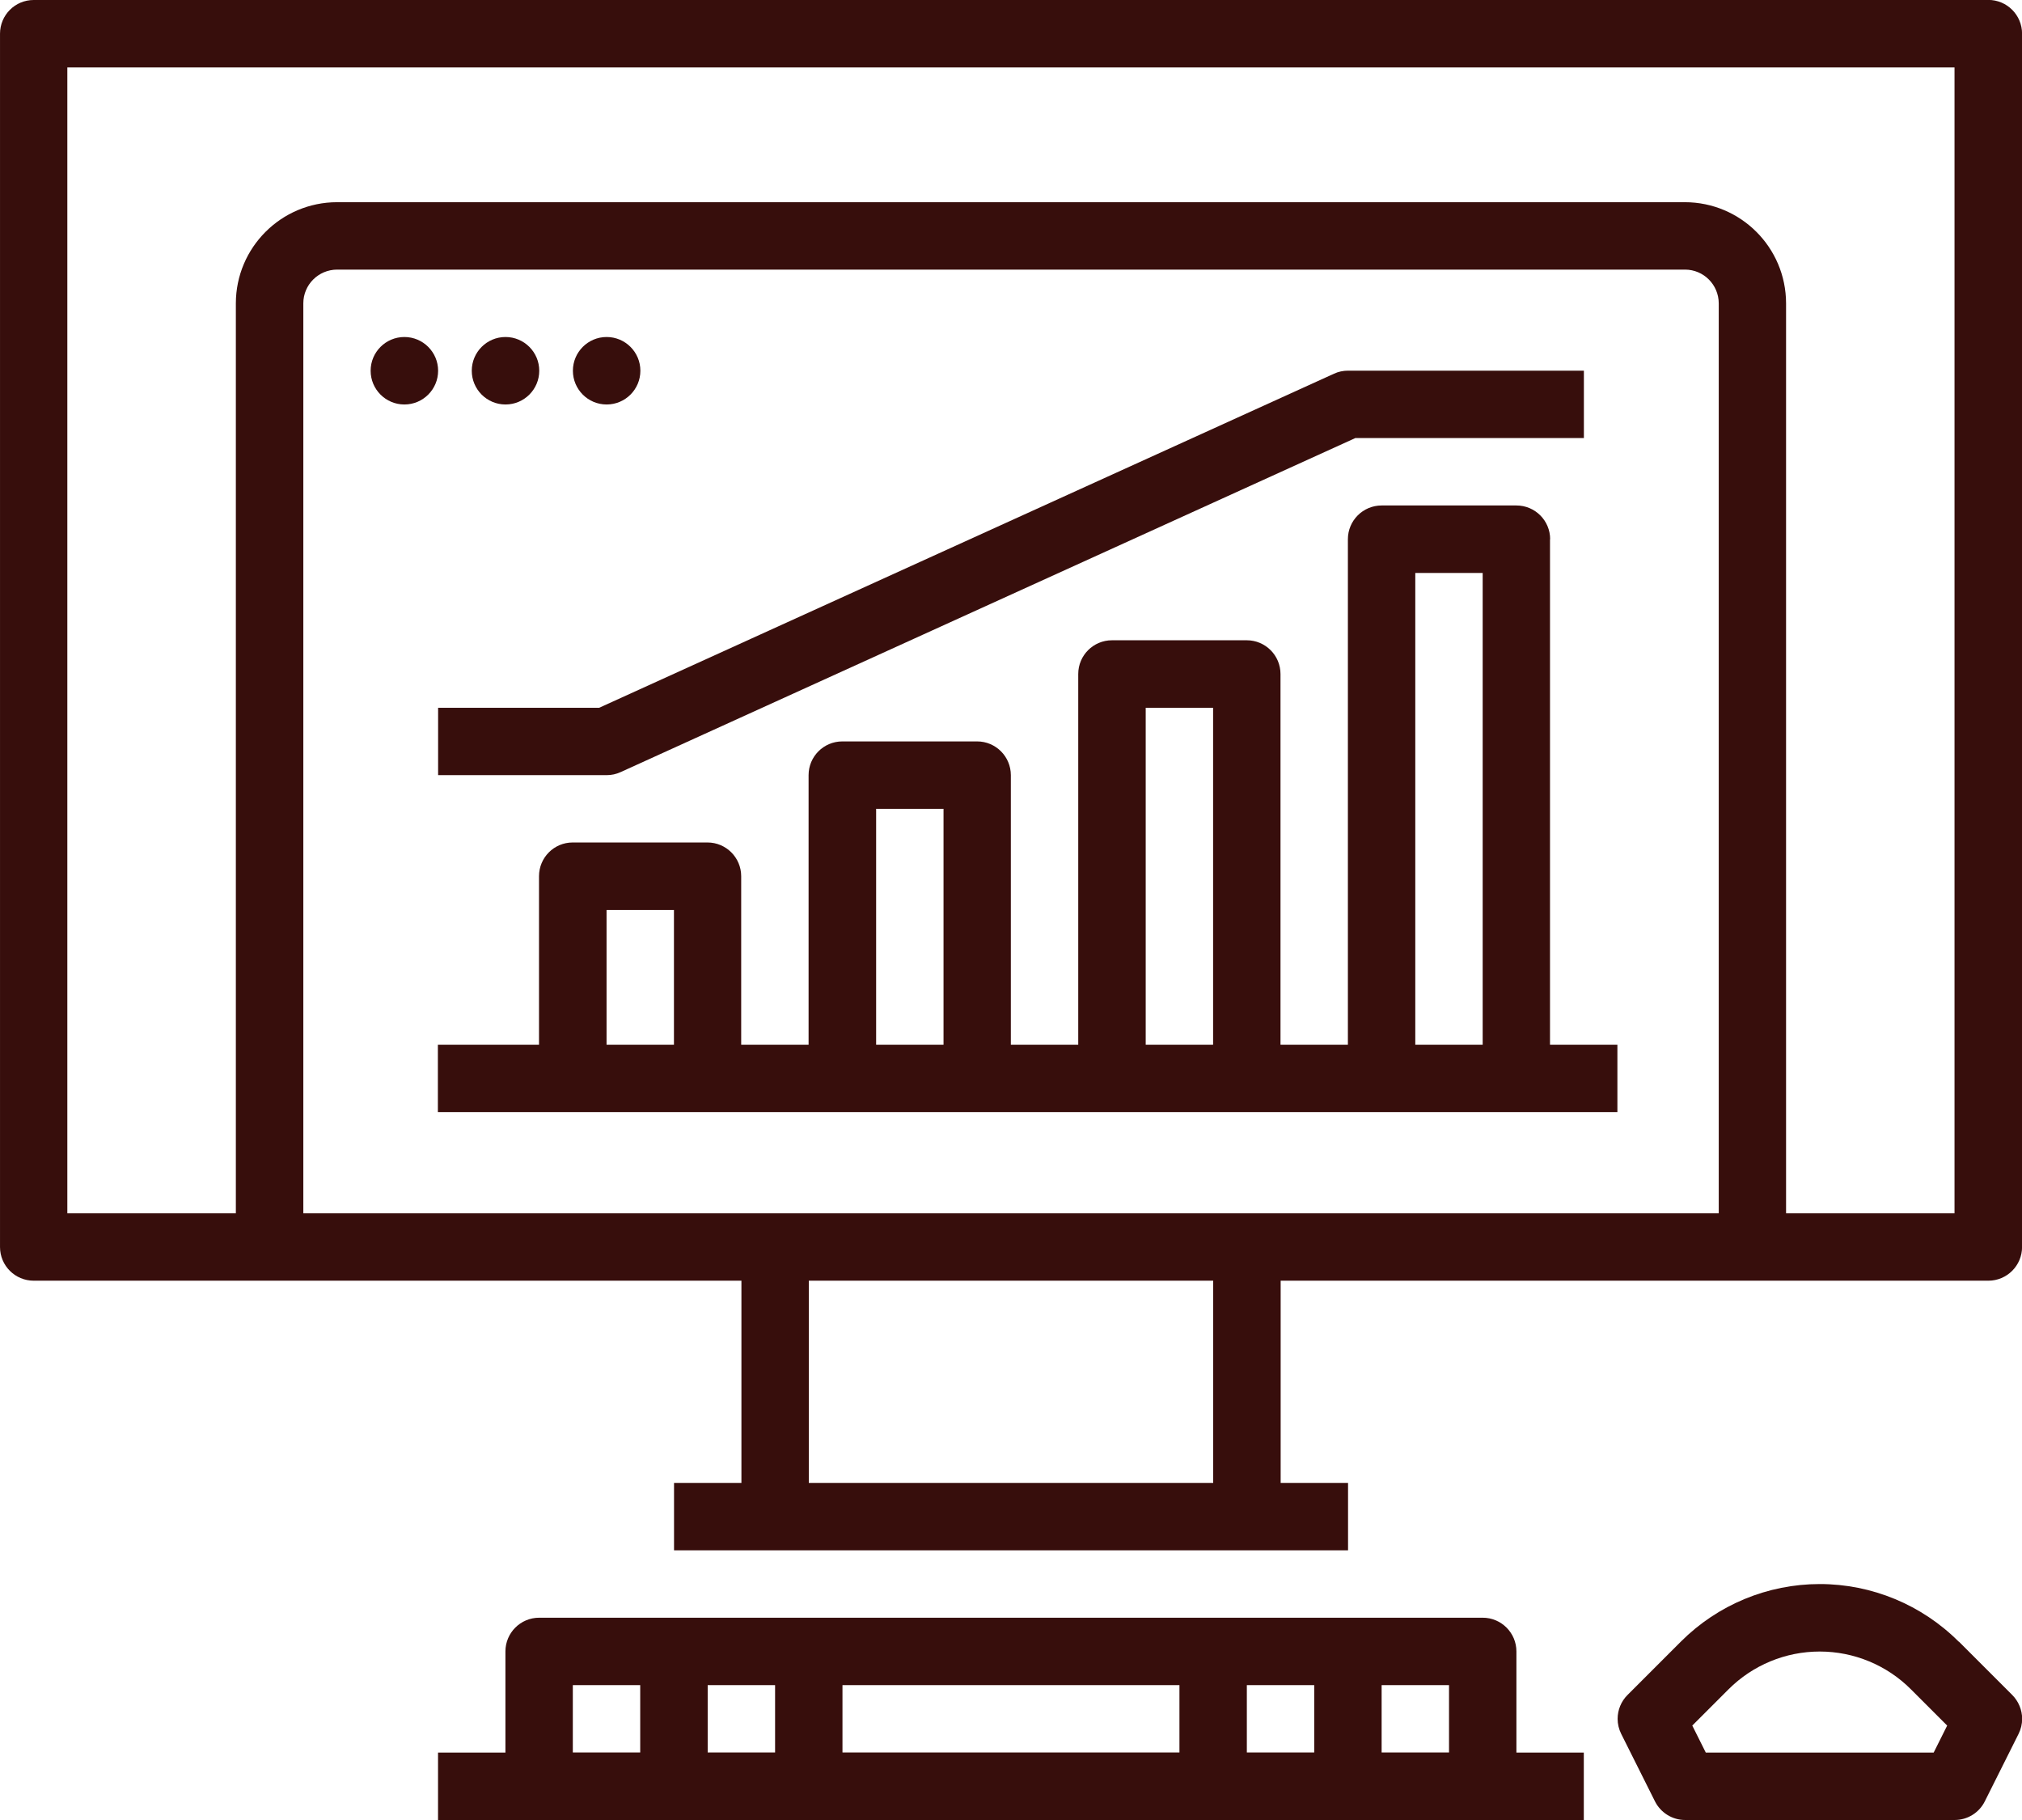 <?xml version="1.0" encoding="UTF-8"?>
<!DOCTYPE svg PUBLIC "-//W3C//DTD SVG 1.1//EN" "http://www.w3.org/Graphics/SVG/1.1/DTD/svg11.dtd">
<!-- Creator: CorelDRAW -->
<svg xmlns="http://www.w3.org/2000/svg" xml:space="preserve" width="84.667mm" height="76.2mm" version="1.1" style="shape-rendering:geometricPrecision; text-rendering:geometricPrecision; image-rendering:optimizeQuality; fill-rule:evenodd; clip-rule:evenodd"
viewBox="0 0 25892 23303"
 xmlns:xlink="http://www.w3.org/1999/xlink"
 xmlns:xodm="http://www.corel.com/coreldraw/odm/2003">
 <defs>
  <style type="text/css">
   <![CDATA[
    .fil0 {fill:#370E0C;fill-rule:nonzero}
   ]]>
  </style>
 </defs>
 <g id="Слой_x0020_1">
  <g id="_105553129875200">
   <circle class="fil0" cx="5178" cy="4747" r="432"/>
   <circle class="fil0" cx="6473" cy="4747" r="432"/>
   <circle class="fil0" cx="7768" cy="4747" r="432"/>
   <path class="fil0" d="M19850 6904c0,-238 -193,-432 -432,-432l-1726 0c-238,0 -432,193 -432,432l0 6473 -863 0 0 -4747c0,-238 -193,-432 -432,-432l-1726 0c-238,0 -432,193 -432,432l0 4747 -863 0 0 -3452c0,-238 -193,-432 -432,-432l-1726 0c-238,0 -432,193 -432,432l0 3452 -863 0 0 -2158c0,-238 -193,-432 -432,-432l-1726 0c-238,0 -431,193 -431,432l0 2158 -1295 0 0 863 15104 0 0 -863 -863 0 0 -6473zm-12083 6473l0 -1726 863 0 0 1726 -863 0zm3452 0l0 -3021 863 0 0 3021 -863 0zm3452 0l0 -4315 863 0 0 4315 -863 0zm3452 0l0 -6041 863 0 0 6041 -863 0z"/>
   <path class="fil0" d="M5610 9062l0 863 2158 0c62,0 123,-13 179,-39l9408 -4277 2927 0 0 -863 -3021 0c-62,0 -123,13 -179,39l-9409 4277 -2064 0z"/>
   <path class="fil0" d="M25460 0l-25029 0c-238,0 -431,193 -431,432l0 15535c0,238 193,431 432,431l9062 0 0 2589 -863 0 0 863 8631 0 0 -863 -863 0 0 -2589 9062 0c238,0 432,-193 432,-432l0 -15535c0,-238 -193,-432 -432,-432zm-3452 15535l-18124 0 0 -11651c0,-238 193,-431 432,-432l17261 0c238,0 431,193 432,432l0 11651zm-6473 3452l-5178 0 0 -2589 5178 0 0 2589zm9494 -3452l-2158 0 0 -11651c-1,-715 -580,-1294 -1295,-1295l-17261 0c-714,1 -1294,580 -1295,1295l0 11651 -2158 0 0 -14672 24166 0 0 14672z"/>
   <path class="fil0" d="M18987 20713l-12083 0c-238,0 -432,193 -432,432l0 1295 -863 0 0 863 14672 0 0 -863 -863 0 0 -1295c0,-238 -193,-432 -432,-432l0 0zm-8199 863l4315 0 0 863 -4315 0 0 -863zm-863 863l-863 0 0 -863 863 0 0 863zm6041 -863l863 0 0 863 -863 0 0 -863zm-8631 0l863 0 0 863 -863 0 0 -863zm10357 863l0 -863 863 0 0 863 -863 0z"/>
   <path class="fil0" d="M25081 21019c-471,-471 -1112,-737 -1778,-737 -667,0 -1307,265 -1779,737l-684 684c-81,81 -126,191 -126,305 0,67 16,133 46,193l432 863c73,146 223,239 386,239 0,0 0,0 0,0l3452 0c0,0 0,0 0,0 163,0 313,-92 386,-239l432 -863c30,-60 46,-126 46,-193 0,-114 -46,-224 -126,-305l-684 -684zm-319 1421l-2919 0 -173 -346 464 -464c310,-310 730,-484 1168,-484 438,0 859,174 1168,484l464 464 -173 346z"/>
  </g>
 </g>
</svg>
